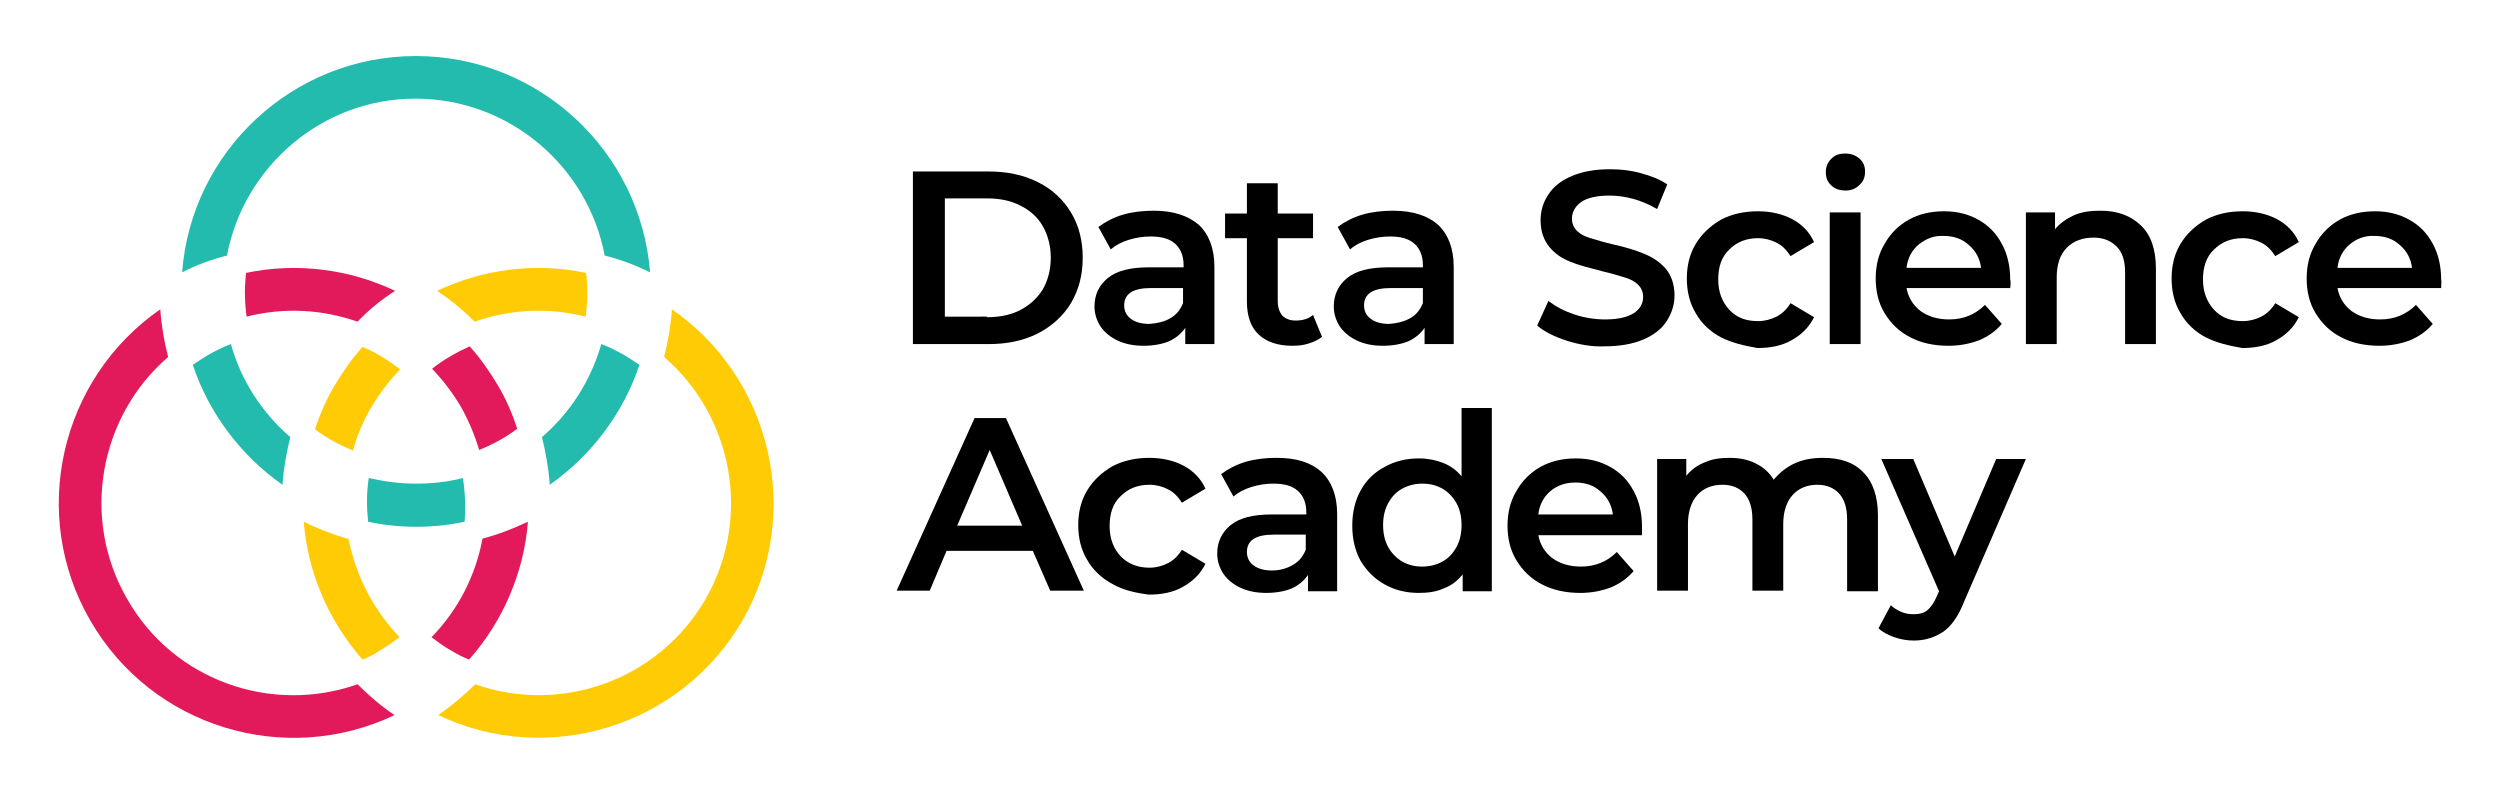 <svg class="logo-scrolled" version="1.1" id="Layer_1" xmlns="http://www.w3.org/2000/svg" xmlns:xlink="http://www.w3.org/1999/xlink" x="0px" y="0px" viewBox="0 0 446.1 141.7" style="enable-background:new 0 0 446.1 141.7;" xml:space="preserve">
<path fill="#22BBAD" d="M40.5,45.6c-2.8,0.7-5.5,1.7-8,3C34.1,27.1,52.2,10,74.2,10c22,0,40.1,17,41.8,38.6c-2.6-1.3-5.3-2.3-8.1-3
	c-3-15.9-17-28-33.8-28C57.5,17.6,43.5,29.7,40.5,45.6z M114.1,65.1c-0.9-0.6-1.8-1.2-2.8-1.8c-1.3-0.7-2.6-1.4-4-1.9
	c-1.9,6.6-5.6,12.3-10.6,16.6c0.7,2.8,1.2,5.6,1.4,8.5C105.5,81.3,111.2,73.8,114.1,65.1z M82.6,85.3c-2.7,0.7-5.5,1-8.4,1
	c-2.9,0-5.7-0.4-8.4-1c-0.4,2.6-0.4,5.2-0.1,7.8c2.8,0.6,5.6,0.9,8.6,0.9c2.9,0,5.8-0.3,8.6-0.9C83.1,90.5,83,87.9,82.6,85.3z
	 M41.2,61.4c-1.4,0.5-2.7,1.2-4,1.9c-1,0.6-1.9,1.2-2.8,1.8c2.9,8.7,8.6,16.2,16,21.4c0.2-2.8,0.7-5.7,1.4-8.5
	C46.8,73.7,43,67.9,41.2,61.4z"></path>
                    <path fill="#E2195B" d="M63.8,57.4c-6.3-2.2-13.1-2.6-19.8-0.9c-0.2-1.5-0.3-3-0.3-4.5c0-1.1,0.1-2.2,0.2-3.3c9-1.9,18.4-0.7,26.6,3.2
	C68,53.5,65.8,55.3,63.8,57.4z M77.1,65.8c1.9,2,3.6,4.2,5.1,6.7c1.4,2.5,2.5,5.1,3.3,7.8c2.4-1,4.7-2.2,6.8-3.8
	c-0.9-2.7-2-5.3-3.5-7.8c-1.5-2.5-3.1-4.8-5-6.9C81.4,62.9,79.1,64.2,77.1,65.8z M83.7,117.7c6.1-6.9,9.8-15.6,10.5-24.6
	c-2.6,1.2-5.3,2.3-8.1,3c-1.2,6.5-4.3,12.7-9.1,17.6c1.2,0.9,2.4,1.8,3.7,2.5C81.7,116.8,82.7,117.3,83.7,117.7z M22.7,106.9
	c-8.4-14.5-4.9-32.7,7.3-43.2c-0.7-2.7-1.2-5.6-1.4-8.5C10.8,67.5,5.1,91.7,16.1,110.7c11,19.1,34.8,26.2,54.3,16.9
	c-2.4-1.6-4.6-3.5-6.6-5.5C48.5,127.5,31,121.5,22.7,106.9z"></path>
                    <path fill="#FFCB05" d="M63,80.4c-2.4-1-4.7-2.2-6.8-3.8c0.9-2.7,2-5.3,3.5-7.8c1.5-2.5,3.1-4.8,5-6.9c2.4,1,4.6,2.4,6.7,4
	c-1.9,2-3.6,4.2-5.1,6.7C64.8,75.1,63.7,77.7,63,80.4z M104.5,56.5c0.2-1.5,0.3-2.9,0.3-4.5c0-1.1-0.1-2.2-0.2-3.3
	c-9-1.9-18.4-0.7-26.6,3.2c2.4,1.6,4.6,3.4,6.7,5.5C91,55.2,97.8,54.8,104.5,56.5z M119.9,55.2c-0.2,2.9-0.7,5.7-1.4,8.5
	c12.3,10.6,15.7,28.7,7.4,43.2c-8.4,14.5-25.8,20.6-41.1,15.2c-2,2-4.2,3.8-6.6,5.5c19.5,9.3,43.3,2.1,54.3-16.9
	C143.4,91.7,137.7,67.5,119.9,55.2z M54.2,93.1c0.7,9,4.4,17.7,10.5,24.6c1-0.4,2-0.9,2.9-1.5c1.3-0.8,2.5-1.6,3.7-2.5
	c-4.7-4.9-7.8-11-9.1-17.5C59.5,95.4,56.8,94.4,54.2,93.1z"></path>
                    <g>
                        <path fill="#000000" d="M162.9,30.6h13.5c3.3,0,6.2,0.6,8.8,1.9c2.6,1.3,4.5,3.1,5.9,5.4c1.4,2.3,2.1,5,2.1,8.1c0,3.1-0.7,5.7-2.1,8.1
		c-1.4,2.3-3.4,4.1-5.9,5.4c-2.6,1.3-5.5,1.9-8.8,1.9h-13.5V30.6z M176.1,56.6c2.3,0,4.3-0.4,6-1.3c1.7-0.9,3-2.1,4-3.7
		c0.9-1.6,1.4-3.5,1.4-5.6c0-2.1-0.5-4-1.4-5.6c-0.9-1.6-2.2-2.8-4-3.7c-1.7-0.9-3.7-1.3-6-1.3h-7.5v21.1H176.1z"></path>
                        <path fill="#000000" d="M213.9,40.1c1.8,1.7,2.8,4.2,2.8,7.5v13.8h-5.2v-2.9c-0.7,1-1.6,1.8-2.9,2.4c-1.2,0.5-2.8,0.8-4.5,0.8
		c-1.8,0-3.3-0.3-4.6-0.9c-1.3-0.6-2.3-1.4-3.1-2.5c-0.7-1.1-1.1-2.3-1.1-3.6c0-2.1,0.8-3.8,2.4-5.1c1.6-1.3,4-1.9,7.4-1.9h6.1v-0.4
		c0-1.6-0.5-2.9-1.5-3.8c-1-0.9-2.4-1.3-4.4-1.3c-1.3,0-2.6,0.2-3.9,0.6c-1.3,0.4-2.4,1-3.2,1.7l-2.2-4c1.2-0.9,2.7-1.7,4.4-2.2
		c1.7-0.5,3.6-0.7,5.5-0.7C209.4,37.6,212,38.5,213.9,40.1z M208.8,56.8c1.1-0.6,1.8-1.5,2.3-2.7v-2.7h-5.7c-3.2,0-4.8,1-4.8,3.1
		c0,1,0.4,1.8,1.2,2.4c0.8,0.6,1.9,0.9,3.3,0.9C206.5,57.7,207.8,57.4,208.8,56.8z"></path>
                        <path fill="#000000" d="M235.9,60.1c-0.6,0.5-1.4,0.9-2.4,1.2c-0.9,0.3-1.9,0.4-2.9,0.4c-2.6,0-4.6-0.7-6-2c-1.4-1.3-2.1-3.3-2.1-5.9
		V42.5h-3.9v-4.4h3.9v-5.4h5.5v5.4h6.3v4.4H228v11.2c0,1.1,0.3,2,0.8,2.6c0.6,0.6,1.4,0.9,2.4,0.9c1.2,0,2.3-0.3,3.1-1L235.9,60.1z"></path>
                        <path fill="#000000" d="M256.6,40.1c1.8,1.7,2.8,4.2,2.8,7.5v13.8h-5.2v-2.9c-0.7,1-1.6,1.8-2.9,2.4c-1.2,0.5-2.8,0.8-4.5,0.8
		c-1.8,0-3.3-0.3-4.6-0.9c-1.3-0.6-2.3-1.4-3.1-2.5c-0.7-1.1-1.1-2.3-1.1-3.6c0-2.1,0.8-3.8,2.4-5.1c1.6-1.3,4-1.9,7.4-1.9h6.1v-0.4
		c0-1.6-0.5-2.9-1.5-3.8c-1-0.9-2.4-1.3-4.4-1.3c-1.3,0-2.6,0.2-3.9,0.6c-1.3,0.4-2.4,1-3.2,1.7l-2.2-4c1.2-0.9,2.7-1.7,4.4-2.2
		c1.7-0.5,3.6-0.7,5.5-0.7C252.1,37.6,254.8,38.5,256.6,40.1z M251.6,56.8c1.1-0.6,1.8-1.5,2.3-2.7v-2.7h-5.7c-3.2,0-4.8,1-4.8,3.1
		c0,1,0.4,1.8,1.2,2.4c0.8,0.6,1.9,0.9,3.3,0.9C249.3,57.7,250.5,57.4,251.6,56.8z"></path>
                        <path fill="#000000" d="M279.6,60.8c-2.2-0.7-4-1.6-5.3-2.7l2-4.4c1.3,1,2.8,1.8,4.6,2.4c1.8,0.6,3.7,0.9,5.5,0.9c2.3,0,4-0.4,5.1-1.1
		c1.1-0.7,1.7-1.7,1.7-2.9c0-0.9-0.3-1.6-0.9-2.2c-0.6-0.6-1.4-1-2.4-1.3c-1-0.3-2.3-0.7-4-1.1c-2.3-0.6-4.3-1.1-5.7-1.7
		c-1.5-0.6-2.7-1.4-3.7-2.6c-1-1.2-1.6-2.8-1.6-4.8c0-1.7,0.5-3.3,1.4-4.6c0.9-1.4,2.3-2.5,4.2-3.3c1.9-0.8,4.1-1.2,6.8-1.2
		c1.9,0,3.7,0.2,5.5,0.7c1.8,0.5,3.4,1.1,4.7,2l-1.8,4.4c-1.4-0.8-2.8-1.4-4.2-1.8c-1.5-0.4-2.9-0.6-4.3-0.6c-2.3,0-3.9,0.4-5,1.1
		c-1.1,0.8-1.7,1.8-1.7,3c0,0.9,0.3,1.6,0.9,2.2c0.6,0.6,1.4,1,2.4,1.3c1,0.3,2.3,0.7,4,1.1c2.3,0.5,4.2,1.1,5.6,1.7
		c1.5,0.6,2.7,1.4,3.8,2.6c1,1.2,1.6,2.8,1.6,4.8c0,1.7-0.5,3.2-1.4,4.6c-0.9,1.4-2.3,2.5-4.2,3.3c-1.9,0.8-4.2,1.2-6.9,1.2
		C284.1,61.9,281.8,61.5,279.6,60.8z"></path>
                        <path fill="#000000" d="M307.1,60.2c-1.9-1-3.5-2.5-4.5-4.3c-1.1-1.8-1.6-3.9-1.6-6.2c0-2.3,0.5-4.4,1.6-6.2c1.1-1.8,2.6-3.2,4.5-4.3
		c1.9-1,4.1-1.5,6.6-1.5c2.3,0,4.4,0.5,6.1,1.4c1.7,0.9,3.1,2.3,3.9,4.1l-4.2,2.5c-0.7-1.1-1.5-1.9-2.5-2.4c-1-0.5-2.1-0.8-3.3-0.8
		c-2.1,0-3.8,0.7-5.1,2c-1.4,1.3-2,3.1-2,5.4c0,2.2,0.7,4,2,5.4s3,2,5.1,2c1.2,0,2.3-0.3,3.3-0.8c1-0.5,1.9-1.4,2.5-2.4l4.2,2.5
		c-0.9,1.8-2.2,3.1-4,4.1c-1.7,1-3.8,1.4-6.1,1.4C311.3,61.7,309.1,61.2,307.1,60.2z"></path>
                        <path fill="#000000" d="M326.8,33.1c-0.7-0.6-1-1.4-1-2.4c0-0.9,0.3-1.7,1-2.4s1.5-0.9,2.5-0.9c1,0,1.8,0.3,2.5,0.9
		c0.7,0.6,1,1.4,1,2.3c0,1-0.3,1.8-1,2.4c-0.7,0.7-1.5,1-2.5,1C328.3,34,327.4,33.7,326.8,33.1z M326.5,37.9h5.5v23.5h-5.5V37.9z"></path>
                        <path fill="#000000" d="M358.7,51.4h-18.5c0.3,1.7,1.2,3.1,2.5,4.1c1.4,1,3.1,1.5,5.1,1.5c2.6,0,4.7-0.9,6.4-2.6l3,3.4
		c-1.1,1.3-2.4,2.2-4,2.9c-1.6,0.6-3.4,1-5.5,1c-2.6,0-4.9-0.5-6.8-1.5c-2-1-3.5-2.5-4.6-4.3c-1.1-1.8-1.6-3.9-1.6-6.2
		c0-2.3,0.5-4.4,1.6-6.2c1-1.8,2.5-3.3,4.3-4.3c1.8-1,3.9-1.5,6.3-1.5c2.3,0,4.3,0.5,6.1,1.5c1.8,1,3.2,2.4,4.2,4.3
		c1,1.8,1.5,4,1.5,6.4C358.8,50.2,358.8,50.7,358.7,51.4z M342.4,43.6c-1.2,1-2,2.4-2.2,4.2h13.3c-0.2-1.7-1-3.1-2.2-4.1
		c-1.2-1.1-2.7-1.6-4.5-1.6C345.1,42,343.7,42.6,342.4,43.6z"></path>
                        <path fill="#000000" d="M382,40.2c1.8,1.7,2.7,4.3,2.7,7.7v13.5h-5.5V48.6c0-2.1-0.5-3.6-1.5-4.6c-1-1-2.3-1.6-4.1-1.6
		c-2,0-3.6,0.6-4.8,1.8c-1.2,1.2-1.8,3-1.8,5.3v11.9h-5.5V37.9h5.2v3c0.9-1.1,2.1-1.9,3.4-2.5c1.4-0.6,2.9-0.8,4.7-0.8
		C377.9,37.6,380.2,38.5,382,40.2z"></path>
                        <path fill="#000000" d="M393.6,60.2c-1.9-1-3.5-2.5-4.5-4.3c-1.1-1.8-1.6-3.9-1.6-6.2c0-2.3,0.5-4.4,1.6-6.2c1.1-1.8,2.6-3.2,4.5-4.3
		c1.9-1,4.1-1.5,6.6-1.5c2.3,0,4.4,0.5,6.1,1.4c1.7,0.9,3.1,2.3,3.9,4.1l-4.2,2.5c-0.7-1.1-1.5-1.9-2.5-2.4c-1-0.5-2.1-0.8-3.3-0.8
		c-2.1,0-3.8,0.7-5.1,2c-1.4,1.3-2,3.1-2,5.4c0,2.2,0.7,4,2,5.4s3,2,5.1,2c1.2,0,2.3-0.3,3.3-0.8c1-0.5,1.9-1.4,2.5-2.4l4.2,2.5
		c-0.9,1.8-2.2,3.1-4,4.1c-1.7,1-3.8,1.4-6.1,1.4C397.8,61.7,395.6,61.2,393.6,60.2z"></path>
                        <path fill="#000000" d="M435.6,51.4h-18.5c0.3,1.7,1.2,3.1,2.5,4.1c1.4,1,3.1,1.5,5.1,1.5c2.6,0,4.7-0.9,6.4-2.6l3,3.4
		c-1.1,1.3-2.4,2.2-4,2.9c-1.6,0.6-3.4,1-5.5,1c-2.6,0-4.9-0.5-6.8-1.5c-2-1-3.5-2.5-4.6-4.3c-1.1-1.8-1.6-3.9-1.6-6.2
		c0-2.3,0.5-4.4,1.6-6.2c1-1.8,2.5-3.3,4.3-4.3c1.8-1,3.9-1.5,6.3-1.5c2.3,0,4.3,0.5,6.1,1.5c1.8,1,3.2,2.4,4.2,4.3
		c1,1.8,1.5,4,1.5,6.4C435.7,50.2,435.6,50.7,435.6,51.4z M419.3,43.6c-1.2,1-2,2.4-2.2,4.2h13.3c-0.2-1.7-1-3.1-2.2-4.1
		c-1.2-1.1-2.7-1.6-4.5-1.6C422,42,420.5,42.6,419.3,43.6z"></path>
                        <path fill="#000000" d="M184.3,98.3h-15.4l-3,7.1h-5.9l13.9-30.8h5.6l13.9,30.8h-6L184.3,98.3z M182.4,93.8l-5.8-13.5l-5.8,13.5H182.4
		z"></path>
                        <path fill="#000000" d="M198.5,104.2c-1.9-1-3.5-2.5-4.5-4.3c-1.1-1.8-1.6-3.9-1.6-6.2c0-2.3,0.5-4.4,1.6-6.2c1.1-1.8,2.6-3.2,4.5-4.3
		c1.9-1,4.1-1.5,6.6-1.5c2.3,0,4.4,0.5,6.1,1.4c1.7,0.9,3.1,2.3,3.9,4.1l-4.2,2.5c-0.7-1.1-1.5-1.9-2.5-2.4c-1-0.5-2.1-0.8-3.3-0.8
		c-2.1,0-3.8,0.7-5.1,2c-1.4,1.3-2,3.1-2,5.4c0,2.2,0.7,4,2,5.4c1.3,1.3,3,2,5.1,2c1.2,0,2.3-0.3,3.3-0.8c1-0.5,1.9-1.4,2.5-2.4
		l4.2,2.5c-0.9,1.8-2.2,3.1-4,4.1c-1.7,1-3.8,1.4-6.1,1.4C202.6,105.8,200.4,105.3,198.5,104.2z"></path>
                        <path fill="#000000" d="M235.8,84.2c1.8,1.7,2.8,4.2,2.8,7.5v13.8h-5.2v-2.9c-0.7,1-1.6,1.8-2.9,2.4c-1.2,0.5-2.8,0.8-4.5,0.8
		c-1.8,0-3.3-0.3-4.6-0.9c-1.3-0.6-2.3-1.4-3.1-2.5c-0.7-1.1-1.1-2.3-1.1-3.6c0-2.1,0.8-3.8,2.4-5.1c1.6-1.3,4-1.9,7.4-1.9h6.1v-0.4
		c0-1.6-0.5-2.9-1.5-3.8c-1-0.9-2.4-1.3-4.4-1.3c-1.3,0-2.6,0.2-3.9,0.6c-1.3,0.4-2.4,1-3.2,1.7l-2.2-4c1.2-0.9,2.7-1.7,4.4-2.2
		c1.7-0.5,3.6-0.7,5.5-0.7C231.3,81.7,233.9,82.5,235.8,84.2z M230.7,100.8c1.1-0.6,1.8-1.5,2.3-2.7v-2.7h-5.7c-3.2,0-4.8,1-4.8,3.1
		c0,1,0.4,1.8,1.2,2.4c0.8,0.6,1.9,0.9,3.3,0.9C228.4,101.8,229.7,101.4,230.7,100.8z"></path>
                        <path fill="#000000" d="M266.2,72.8v32.7H261v-3c-0.9,1.1-2,2-3.4,2.5c-1.3,0.6-2.8,0.8-4.4,0.8c-2.3,0-4.3-0.5-6.1-1.5
		c-1.8-1-3.2-2.4-4.3-4.2c-1-1.8-1.5-3.9-1.5-6.3c0-2.4,0.5-4.5,1.5-6.3c1-1.8,2.4-3.2,4.3-4.2c1.8-1,3.8-1.5,6.1-1.5
		c1.6,0,3,0.3,4.3,0.8c1.3,0.5,2.4,1.3,3.3,2.4V72.8H266.2z M257.4,100.2c1.1-0.6,1.9-1.5,2.5-2.6c0.6-1.1,0.9-2.4,0.9-3.9
		s-0.3-2.8-0.9-3.9c-0.6-1.1-1.5-2-2.5-2.6c-1.1-0.6-2.2-0.9-3.6-0.9c-1.3,0-2.5,0.3-3.6,0.9c-1.1,0.6-1.9,1.5-2.5,2.6
		c-0.6,1.1-0.9,2.4-0.9,3.9s0.3,2.8,0.9,3.9c0.6,1.1,1.5,2,2.5,2.6c1.1,0.6,2.2,0.9,3.6,0.9C255.1,101.1,256.3,100.8,257.4,100.2z"></path>
                        <path fill="#000000" d="M293,95.5h-18.5c0.3,1.7,1.2,3.1,2.5,4.1c1.4,1,3.1,1.5,5.1,1.5c2.6,0,4.7-0.9,6.4-2.6l3,3.4
		c-1.1,1.3-2.4,2.2-4,2.9c-1.6,0.6-3.4,1-5.5,1c-2.6,0-4.9-0.5-6.8-1.5c-2-1-3.5-2.5-4.6-4.3c-1.1-1.8-1.6-3.9-1.6-6.2
		c0-2.3,0.5-4.4,1.6-6.2c1-1.8,2.5-3.3,4.3-4.3c1.8-1,3.9-1.5,6.3-1.5c2.3,0,4.3,0.5,6.1,1.5c1.8,1,3.2,2.4,4.2,4.3
		c1,1.8,1.5,4,1.5,6.4C293,94.2,293,94.8,293,95.5z M276.7,87.6c-1.2,1-2,2.4-2.2,4.2h13.3c-0.2-1.7-1-3.1-2.2-4.1
		c-1.2-1.1-2.7-1.6-4.5-1.6C279.4,86.1,277.9,86.6,276.7,87.6z"></path>
                        <path fill="#000000" d="M332.5,84.3c1.7,1.7,2.6,4.3,2.6,7.7v13.5h-5.5V92.7c0-2.1-0.5-3.6-1.4-4.6c-0.9-1-2.2-1.6-3.9-1.6
		c-1.8,0-3.3,0.6-4.4,1.8c-1.1,1.2-1.7,3-1.7,5.2v11.9h-5.5V92.7c0-2.1-0.5-3.6-1.4-4.6c-0.9-1-2.2-1.6-3.9-1.6
		c-1.9,0-3.4,0.6-4.5,1.8c-1.1,1.2-1.7,3-1.7,5.2v11.9h-5.5V81.9h5.2v3c0.9-1.1,2-1.9,3.3-2.4c1.3-0.6,2.8-0.8,4.4-0.8
		c1.8,0,3.3,0.3,4.7,1c1.4,0.7,2.4,1.6,3.2,2.9c1-1.2,2.2-2.2,3.7-2.9c1.5-0.7,3.2-1,5.1-1C328.4,81.7,330.8,82.5,332.5,84.3z"></path>
                        <path fill="#000000" d="M361.5,81.9l-11,25.4c-1,2.6-2.3,4.4-3.7,5.4c-1.5,1-3.2,1.6-5.3,1.6c-1.2,0-2.3-0.2-3.5-0.6
		c-1.1-0.4-2.1-0.9-2.8-1.6l2.2-4.1c0.5,0.5,1.2,0.9,1.9,1.2c0.7,0.3,1.4,0.4,2.2,0.4c1,0,1.8-0.2,2.4-0.7c0.6-0.5,1.2-1.3,1.7-2.5
		l0.4-0.9l-10.3-23.6h5.7l7.4,17.4l7.4-17.4H361.5z"></path>
                    </g>
</svg>